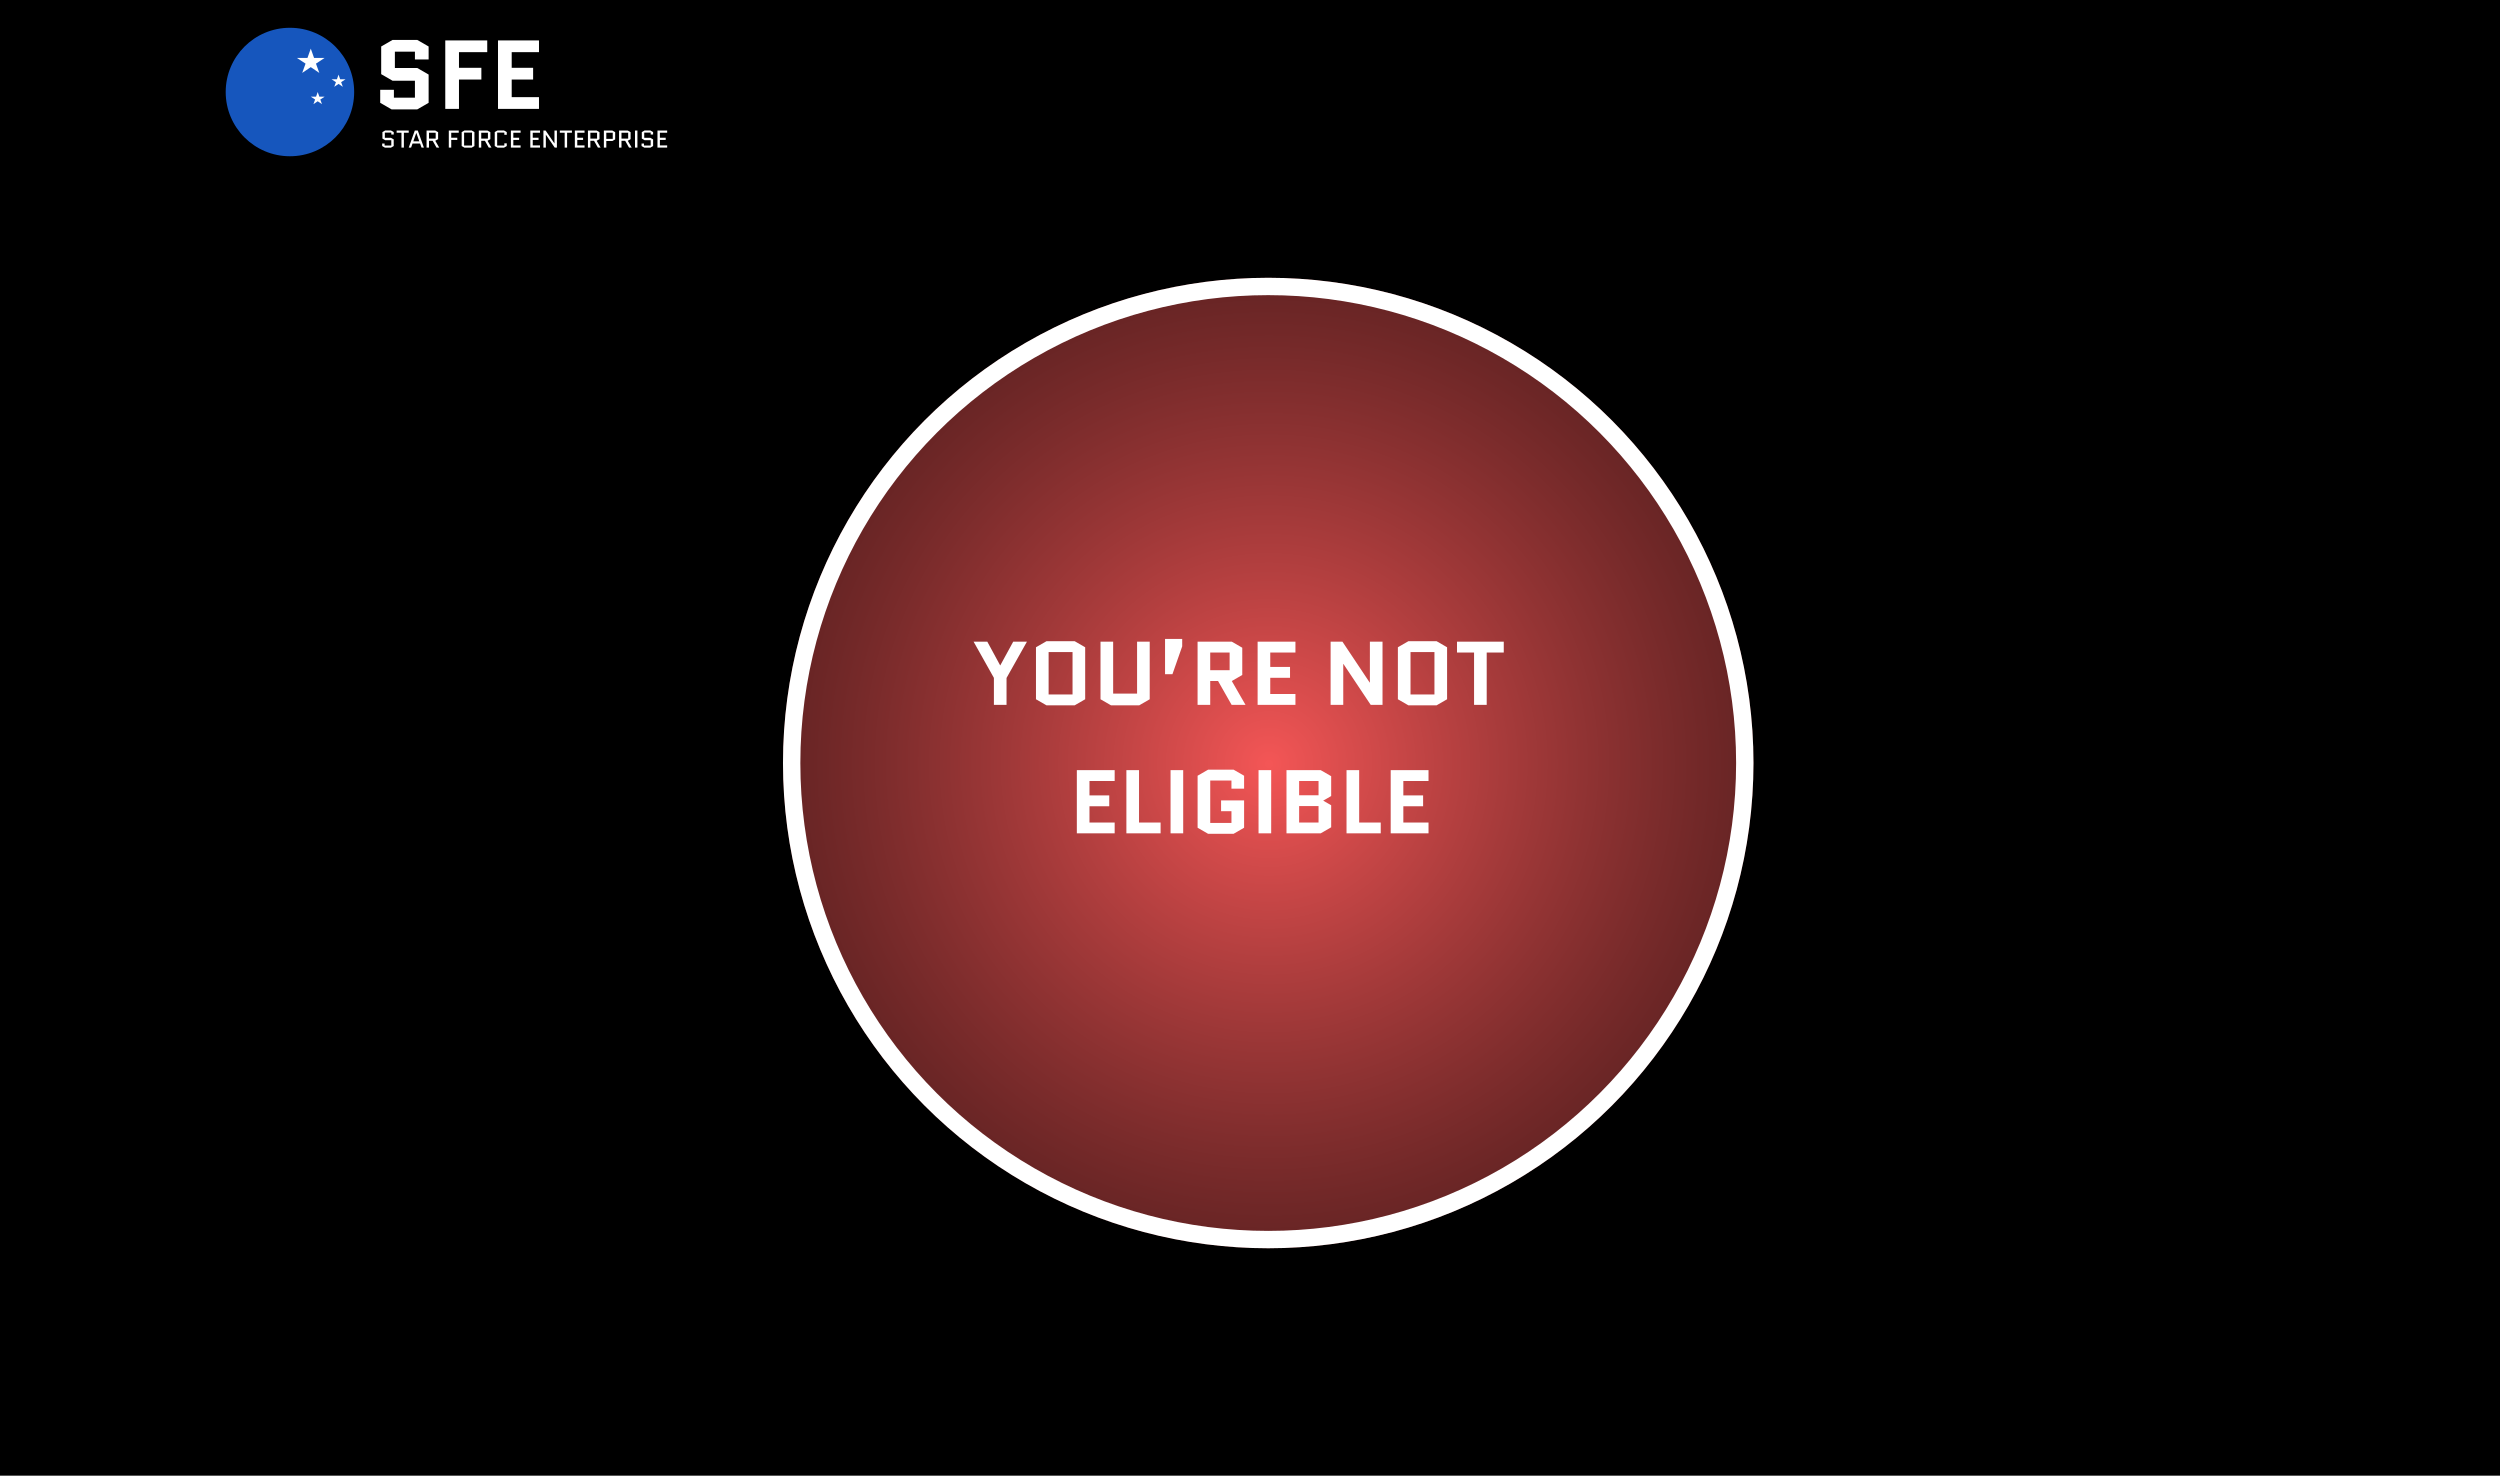 <svg width="1440" height="850" viewBox="0 0 1440 850" fill="none" xmlns="http://www.w3.org/2000/svg">
<rect width="1440" height="850" fill="black"/>
<circle cx="720.5" cy="424.5" r="279.5" fill="black"/>
<g filter="url(#filter0_ddd)">
<circle cx="720.5" cy="424.5" r="279.5" fill="url(#paint0_radial)"/>
<circle cx="720.5" cy="424.5" r="274.5" stroke="white" stroke-width="10"/>
</g>
<path d="M219.563 42.718V26.775L226.099 23H240.352L246.887 26.775V34.268H239V29.761H227.451V39.169H240.352L246.887 42.944V59.225L240.352 63H225.535L219 59.225V51.732H226.887V56.239H239V46.493H226.099L219.563 42.718Z" fill="white"/>
<path d="M264.368 45.817V62.718H256.48V23.282H280.649V30.042H264.368V39.056H277.269V45.817H264.368Z" fill="white"/>
<path d="M294.737 45.817V55.958H310.456V62.718H286.85V23.282H310.456V30.042H294.737V39.056H307.075V45.817H294.737Z" fill="white"/>
<circle cx="167" cy="53" r="37" fill="#1656BD"/>
<path d="M183.929 42L182 36.649L187 33.351H180.893L179 28L177.107 33.351H171L176 36.649L174.071 42L179 38.668L183.929 42Z" fill="white"/>
<path d="M197.464 50L196.5 47.325L199 45.675H195.946L195 43L194.054 45.675H191L193.5 47.325L192.536 50L195 48.334L197.464 50Z" fill="white"/>
<path d="M185.464 60L184.5 57.325L187 55.675H183.946L183 53L182.054 55.675H179L181.5 57.325L180.536 60L183 58.334L185.464 60Z" fill="white"/>
<path d="M220.272 79.82V76.068L221.896 75.13H225.158L226.782 76.068V77.51H225.382V76.39H221.672V79.358H225.158L226.782 80.296V84.132L225.158 85.07H221.756L220.132 84.132V82.69H221.532V83.81H225.382V80.758H221.896L220.272 79.82ZM232.641 76.46V85H231.241V76.46H228.455V75.2H235.427V76.46H232.641ZM240.661 75.2L244.161 85H242.789L241.963 82.676H237.623L236.797 85H235.425L238.925 75.2H240.661ZM239.779 76.586L238.071 81.416H241.515L239.807 76.586H239.779ZM249.215 81.094H247.101V85H245.701V75.2H250.727L252.351 76.138V80.156L250.727 81.094L252.981 85H251.427L249.215 81.094ZM247.101 76.46V79.834H250.951V76.46H247.101ZM259.912 80.59V85H258.512V75.2H264.238V76.46H259.912V79.33H263.398V80.59H259.912ZM273.272 84.132L271.648 85.07H267.546L265.922 84.132V76.068L267.546 75.13H271.648L273.272 76.068V84.132ZM267.322 76.39V83.81H271.872V76.39H267.322ZM279.307 81.094H277.193V85H275.793V75.2H280.819L282.443 76.138V80.156L280.819 81.094L283.073 85H281.519L279.307 81.094ZM277.193 76.46V79.834H281.043V76.46H277.193ZM290.497 82.55H291.897V84.132L290.273 85.07H286.591L284.967 84.132V76.068L286.591 75.13H290.273L291.897 76.068V77.65H290.497V76.39H286.367V83.81H290.497V82.55ZM295.678 80.59V83.74H299.864V85H294.278V75.2H299.864V76.46H295.678V79.33H299.024V80.59H295.678ZM306.861 80.59V83.74H311.047V85H305.461V75.2H311.047V76.46H306.861V79.33H310.207V80.59H306.861ZM314.408 77.594V85H313.008V75.2H314.282L319.35 82.606H319.378V75.2H320.778V85H319.504L314.436 77.594H314.408ZM326.649 76.46V85H325.249V76.46H322.463V75.2H329.435V76.46H326.649ZM332.51 80.59V83.74H336.696V85H331.11V75.2H336.696V76.46H332.51V79.33H335.856V80.59H332.51ZM342.17 81.094H340.056V85H338.656V75.2H343.682L345.306 76.138V80.156L343.682 81.094L345.936 85H344.382L342.17 81.094ZM340.056 76.46V79.834H343.906V76.46H340.056ZM347.83 85V75.2H352.716L354.34 76.138V80.296L352.716 81.234H349.23V85H347.83ZM349.23 76.46V79.974H352.94V76.46H349.23ZM360.094 81.094H357.98V85H356.58V75.2H361.606L363.23 76.138V80.156L361.606 81.094L363.86 85H362.306L360.094 81.094ZM357.98 76.46V79.834H361.83V76.46H357.98ZM365.754 85V75.2H367.154V85H365.754ZM369.678 79.82V76.068L371.302 75.13H374.564L376.188 76.068V77.51H374.788V76.39H371.078V79.358H374.564L376.188 80.296V84.132L374.564 85.07H371.162L369.538 84.132V82.69H370.938V83.81H374.788V80.758H371.302L369.678 79.82ZM380.101 80.59V83.74H384.287V85H378.701V75.2H384.287V76.46H380.101V79.33H383.447V80.59H380.101Z" fill="white"/>
<path d="M572.486 406V390.452L560.786 369.6H568.69L576.074 383.224H576.178L583.614 369.6H591.518L579.766 390.504V406H572.486ZM625.063 402.776L619.031 406.26H602.755L596.723 402.776V372.824L602.755 369.34H619.031L625.063 372.824V402.776ZM604.003 375.58V400.02H617.783V375.58H604.003ZM654.955 369.6H662.235V402.776L656.203 406.26H639.927L633.895 402.776V369.6H641.175V399.5H654.955V369.6ZM671.066 388.32V368.04H680.946V372.304L675.33 388.32H671.066ZM717.417 406H709.409L701.609 392.272H697.085V406H689.805V369.6H709.513L715.545 373.084V388.788L709.513 392.272L717.417 406ZM697.085 375.84V386.032H708.265V375.84H697.085ZM731.667 390.4V399.76H746.175V406H724.387V369.6H746.175V375.84H731.667V384.16H743.055V390.4H731.667ZM773.714 382.444V406H766.434V369.6H773.246L788.95 393.156H789.054V369.6H796.334V406H789.522L773.818 382.444H773.714ZM833.52 402.776L827.488 406.26H811.212L805.18 402.776V372.824L811.212 369.34H827.488L833.52 372.824V402.776ZM812.46 375.58V400.02H826.24V375.58H812.46ZM856.34 375.84V406H849.06V375.84H839.232V369.6H866.168V375.84H856.34ZM627.54 464.4V473.76H642.048V480H620.26V443.6H642.048V449.84H627.54V458.16H638.928V464.4H627.54ZM648.799 480V443.6H656.079V473.76H668.507V480H648.799ZM674.24 480V443.6H681.52V480H674.24ZM703.338 467.26V461.02H716.598V476.776L710.566 480.26H695.85L689.818 476.776V446.824L695.85 443.34H710.566L716.598 446.824V454.26H709.318V449.58H697.098V474.02H709.318V467.26H703.338ZM724.92 480V443.6H732.2V480H724.92ZM766.758 458.524L762.234 461.124V461.228L766.758 463.828V476.516L760.726 480H741.018V443.6H760.726L766.758 447.084V458.524ZM748.298 464.296V473.76H759.478V464.296H748.298ZM748.298 449.84V458.056H759.478V449.84H748.298ZM775.6 480V443.6H782.88V473.76H795.308V480H775.6ZM808.321 464.4V473.76H822.829V480H801.041V443.6H822.829V449.84H808.321V458.16H819.709V464.4H808.321Z" fill="white"/>
<defs>
<filter id="filter0_ddd" x="431" y="139" width="589" height="589" filterUnits="userSpaceOnUse" color-interpolation-filters="sRGB">
<feFlood flood-opacity="0" result="BackgroundImageFix"/>
<feColorMatrix in="SourceAlpha" type="matrix" values="0 0 0 0 0 0 0 0 0 0 0 0 0 0 0 0 0 0 127 0"/>
<feOffset dy="2"/>
<feGaussianBlur stdDeviation="2"/>
<feColorMatrix type="matrix" values="0 0 0 0 1 0 0 0 0 0.78 0 0 0 0 0 0 0 0 1 0"/>
<feBlend mode="normal" in2="BackgroundImageFix" result="effect1_dropShadow"/>
<feColorMatrix in="SourceAlpha" type="matrix" values="0 0 0 0 0 0 0 0 0 0 0 0 0 0 0 0 0 0 127 0"/>
<feOffset dx="5" dy="4"/>
<feGaussianBlur stdDeviation="1"/>
<feColorMatrix type="matrix" values="0 0 0 0 0.754 0 0 0 0 0.617 0 0 0 0 0.412 0 0 0 1 0"/>
<feBlend mode="normal" in2="effect1_dropShadow" result="effect2_dropShadow"/>
<feColorMatrix in="SourceAlpha" type="matrix" values="0 0 0 0 0 0 0 0 0 0 0 0 0 0 0 0 0 0 127 0"/>
<feOffset dx="5" dy="9"/>
<feGaussianBlur stdDeviation="7.5"/>
<feColorMatrix type="matrix" values="0 0 0 0 0.929 0 0 0 0 0.25 0 0 0 0 0.101 0 0 0 0.72 0"/>
<feBlend mode="normal" in2="effect2_dropShadow" result="effect3_dropShadow"/>
<feBlend mode="normal" in="SourceGraphic" in2="effect3_dropShadow" result="shape"/>
</filter>
<radialGradient id="paint0_radial" cx="0" cy="0" r="1" gradientUnits="userSpaceOnUse" gradientTransform="translate(721 425) rotate(90) scale(790)">
<stop stop-color="#F45656"/>
<stop offset="1" stop-opacity="0"/>
</radialGradient>
</defs>
</svg>
